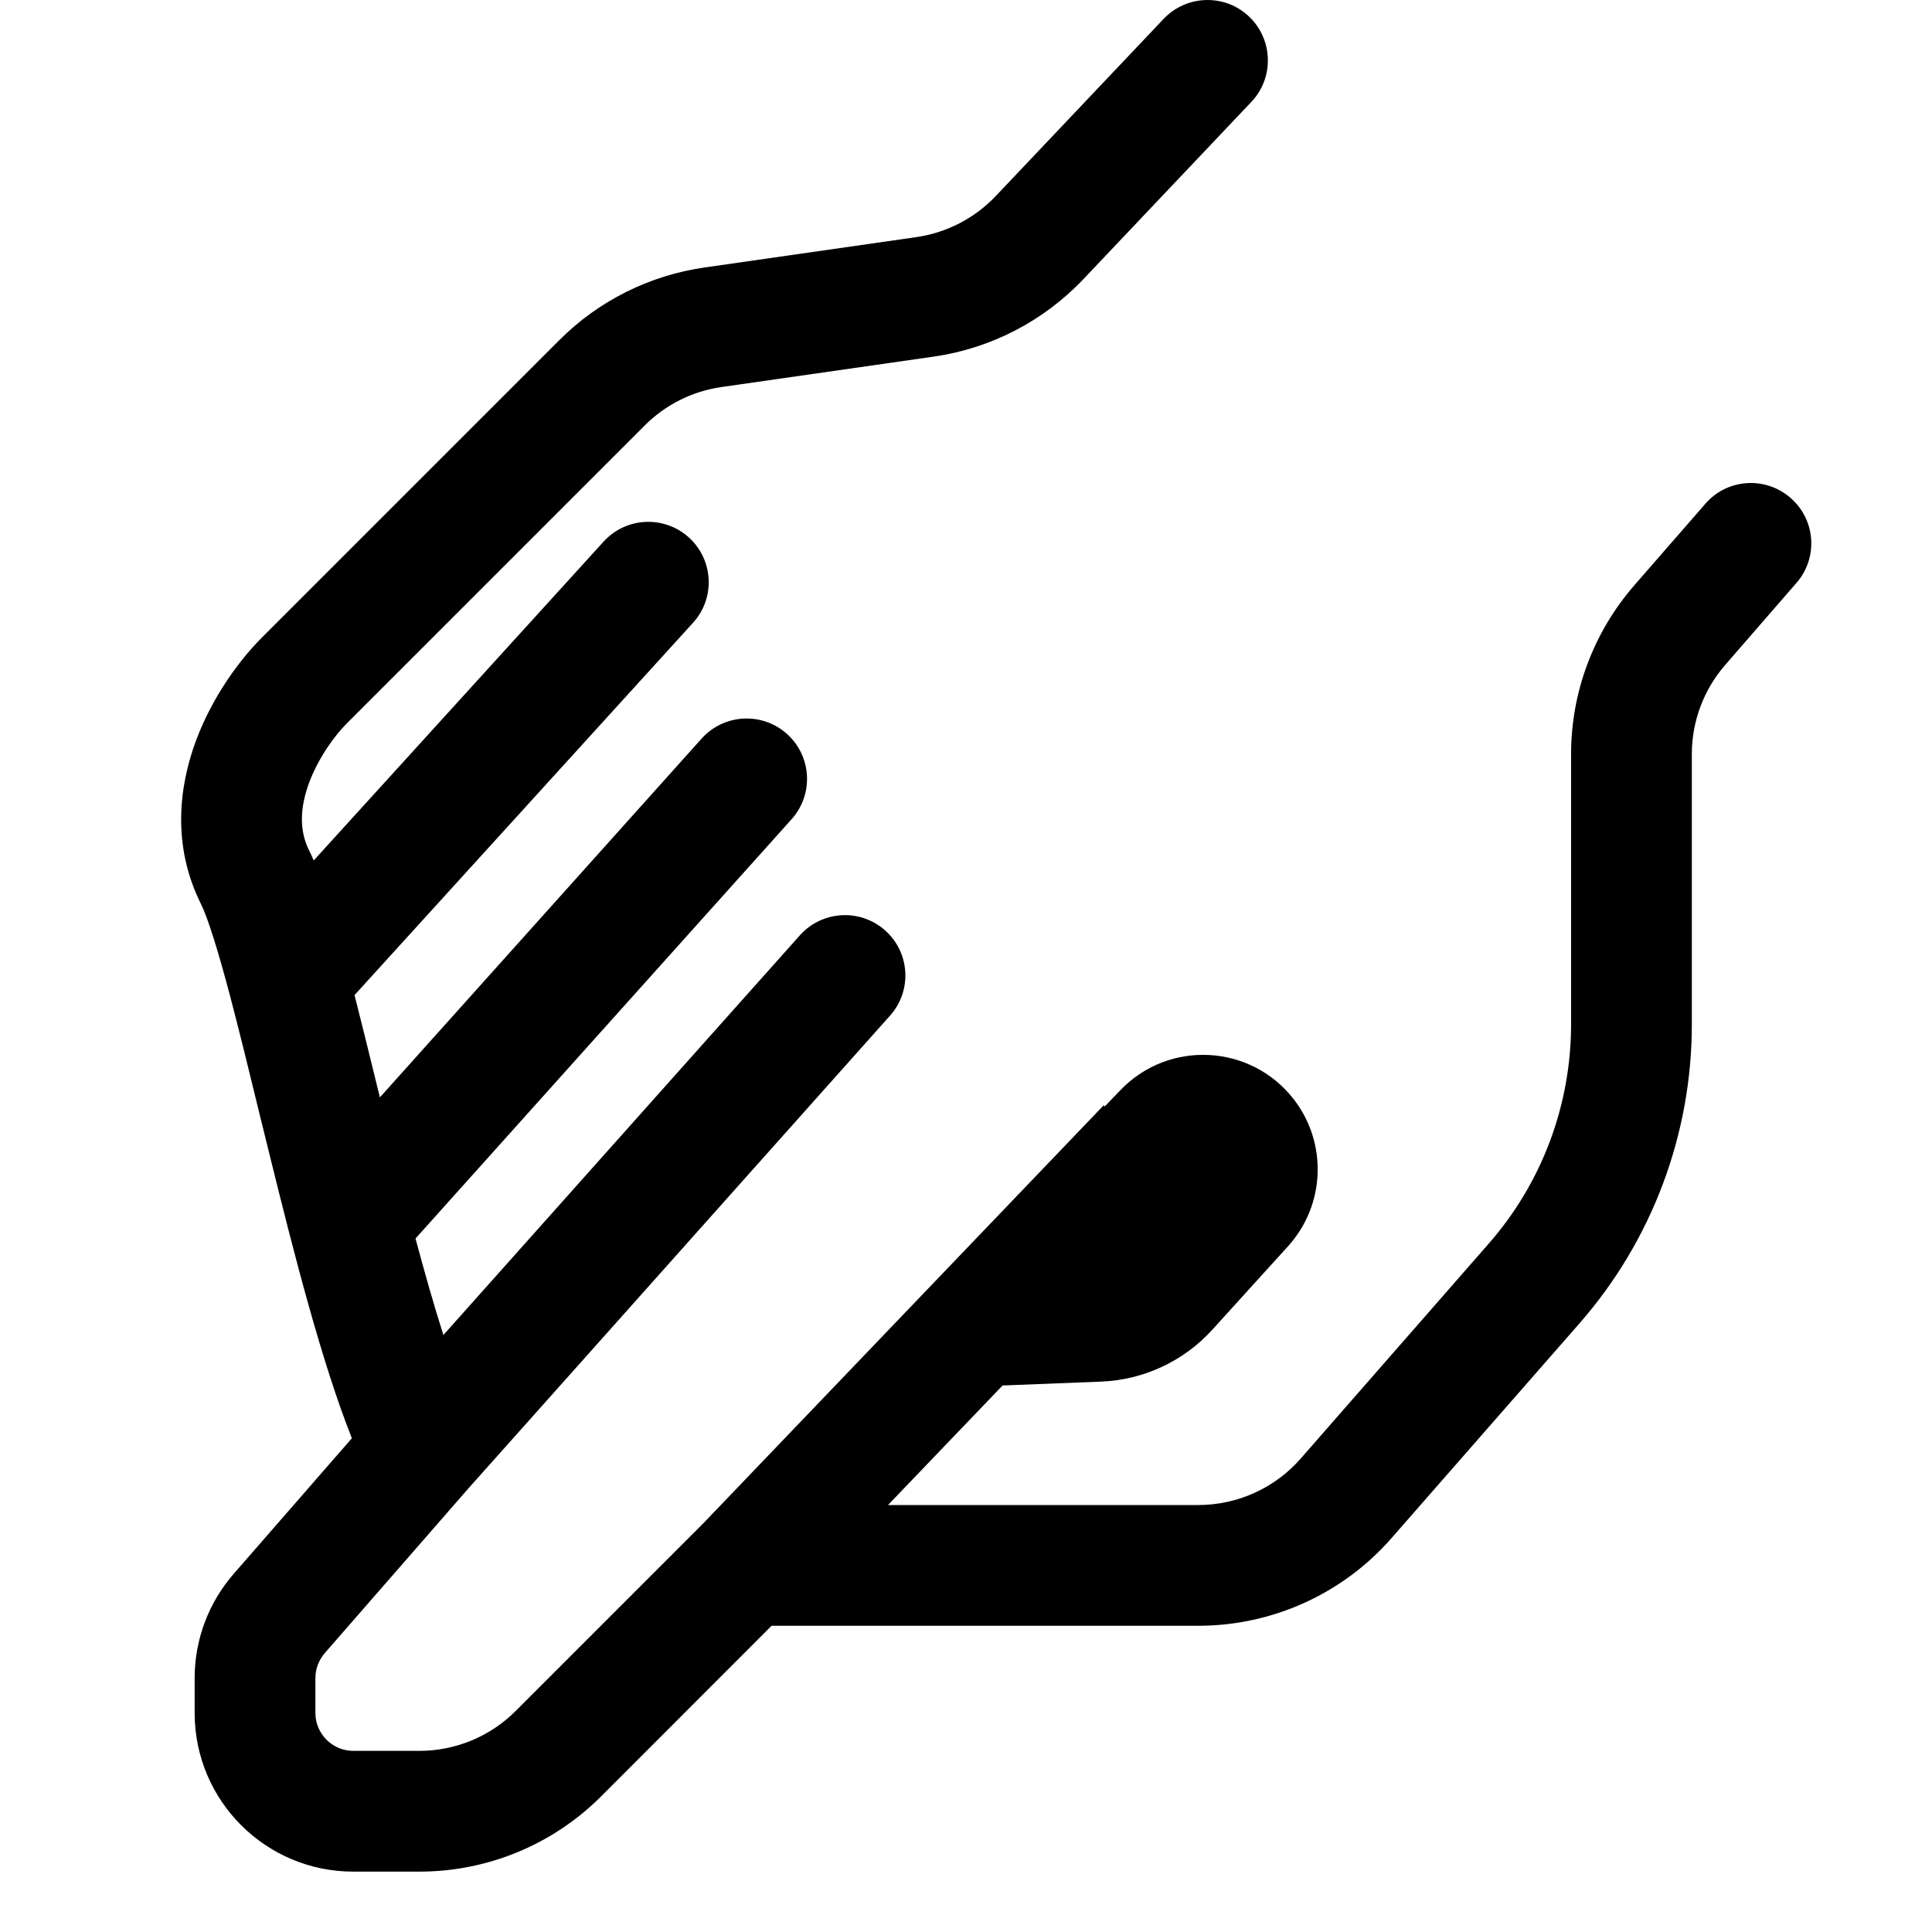 <svg width="16" height="16" viewBox="0 0 16 16" fill="none" xmlns="http://www.w3.org/2000/svg">
<g id="tool-tweak" clip-path="url(#clip0_241_9538)">
<path id="Union" fill-rule="evenodd" clip-rule="evenodd" d="M10.363 0.844C10.553 0.644 10.544 0.327 10.344 0.137C10.144 -0.053 9.827 -0.044 9.637 0.156L8.246 1.624C8.071 1.808 7.839 1.928 7.587 1.964L5.836 2.215C5.38 2.28 4.957 2.491 4.632 2.817L2.166 5.283C1.988 5.461 1.761 5.764 1.623 6.134C1.484 6.508 1.421 7 1.665 7.488C1.719 7.597 1.801 7.854 1.907 8.254C1.982 8.54 2.063 8.869 2.148 9.22C2.178 9.341 2.208 9.464 2.239 9.589C2.436 10.388 2.666 11.287 2.914 11.911L1.936 13.033C1.727 13.273 1.612 13.579 1.612 13.897V14.186C1.612 14.912 2.2 15.5 2.926 15.5H3.473C4.038 15.5 4.579 15.276 4.978 14.877L6.39 13.464H9.923C10.536 13.464 11.12 13.2 11.524 12.738L13.082 10.958C13.681 10.273 14.011 9.394 14.011 8.484V6.245C14.011 5.973 14.11 5.71 14.289 5.505L14.877 4.828C15.059 4.62 15.037 4.304 14.828 4.123C14.62 3.942 14.304 3.963 14.123 4.172L13.534 4.848C13.197 5.236 13.011 5.732 13.011 6.245V8.484C13.011 9.151 12.769 9.797 12.329 10.299L10.772 12.079C10.558 12.324 10.248 12.464 9.923 12.464H7.354L8.303 11.474L9.119 11.442C9.471 11.428 9.803 11.273 10.04 11.012L10.666 10.322C10.976 9.981 10.996 9.466 10.713 9.102C10.358 8.646 9.681 8.61 9.28 9.027L9.149 9.163L9.14 9.154L5.822 12.618L5.822 12.618L4.271 14.169C4.06 14.381 3.772 14.5 3.473 14.5H2.926C2.753 14.5 2.612 14.359 2.612 14.186V13.897C2.612 13.821 2.64 13.748 2.689 13.691L3.875 12.331L7.371 8.411C7.555 8.205 7.537 7.889 7.33 7.705C7.124 7.522 6.808 7.54 6.624 7.746L3.672 11.056C3.595 10.815 3.518 10.544 3.441 10.257L6.556 6.784C6.74 6.578 6.723 6.262 6.517 6.078C6.312 5.894 5.996 5.911 5.811 6.116L3.146 9.088L3.122 8.99L3.122 8.99C3.058 8.729 2.996 8.475 2.936 8.241L5.739 5.158C5.925 4.954 5.91 4.638 5.706 4.452C5.501 4.266 5.185 4.281 4.999 4.485L2.598 7.126C2.585 7.095 2.572 7.067 2.559 7.041C2.478 6.878 2.483 6.691 2.56 6.482C2.64 6.268 2.779 6.083 2.873 5.99L5.339 3.524C5.511 3.351 5.735 3.239 5.977 3.205L7.728 2.954C8.203 2.887 8.642 2.66 8.972 2.312L10.363 0.844Z" fill="black"/>
</g>
<defs>
<clipPath id="clip0_241_9538">
<rect width="16" height="16" fill="white"/>
</clipPath>
</defs>
</svg>
